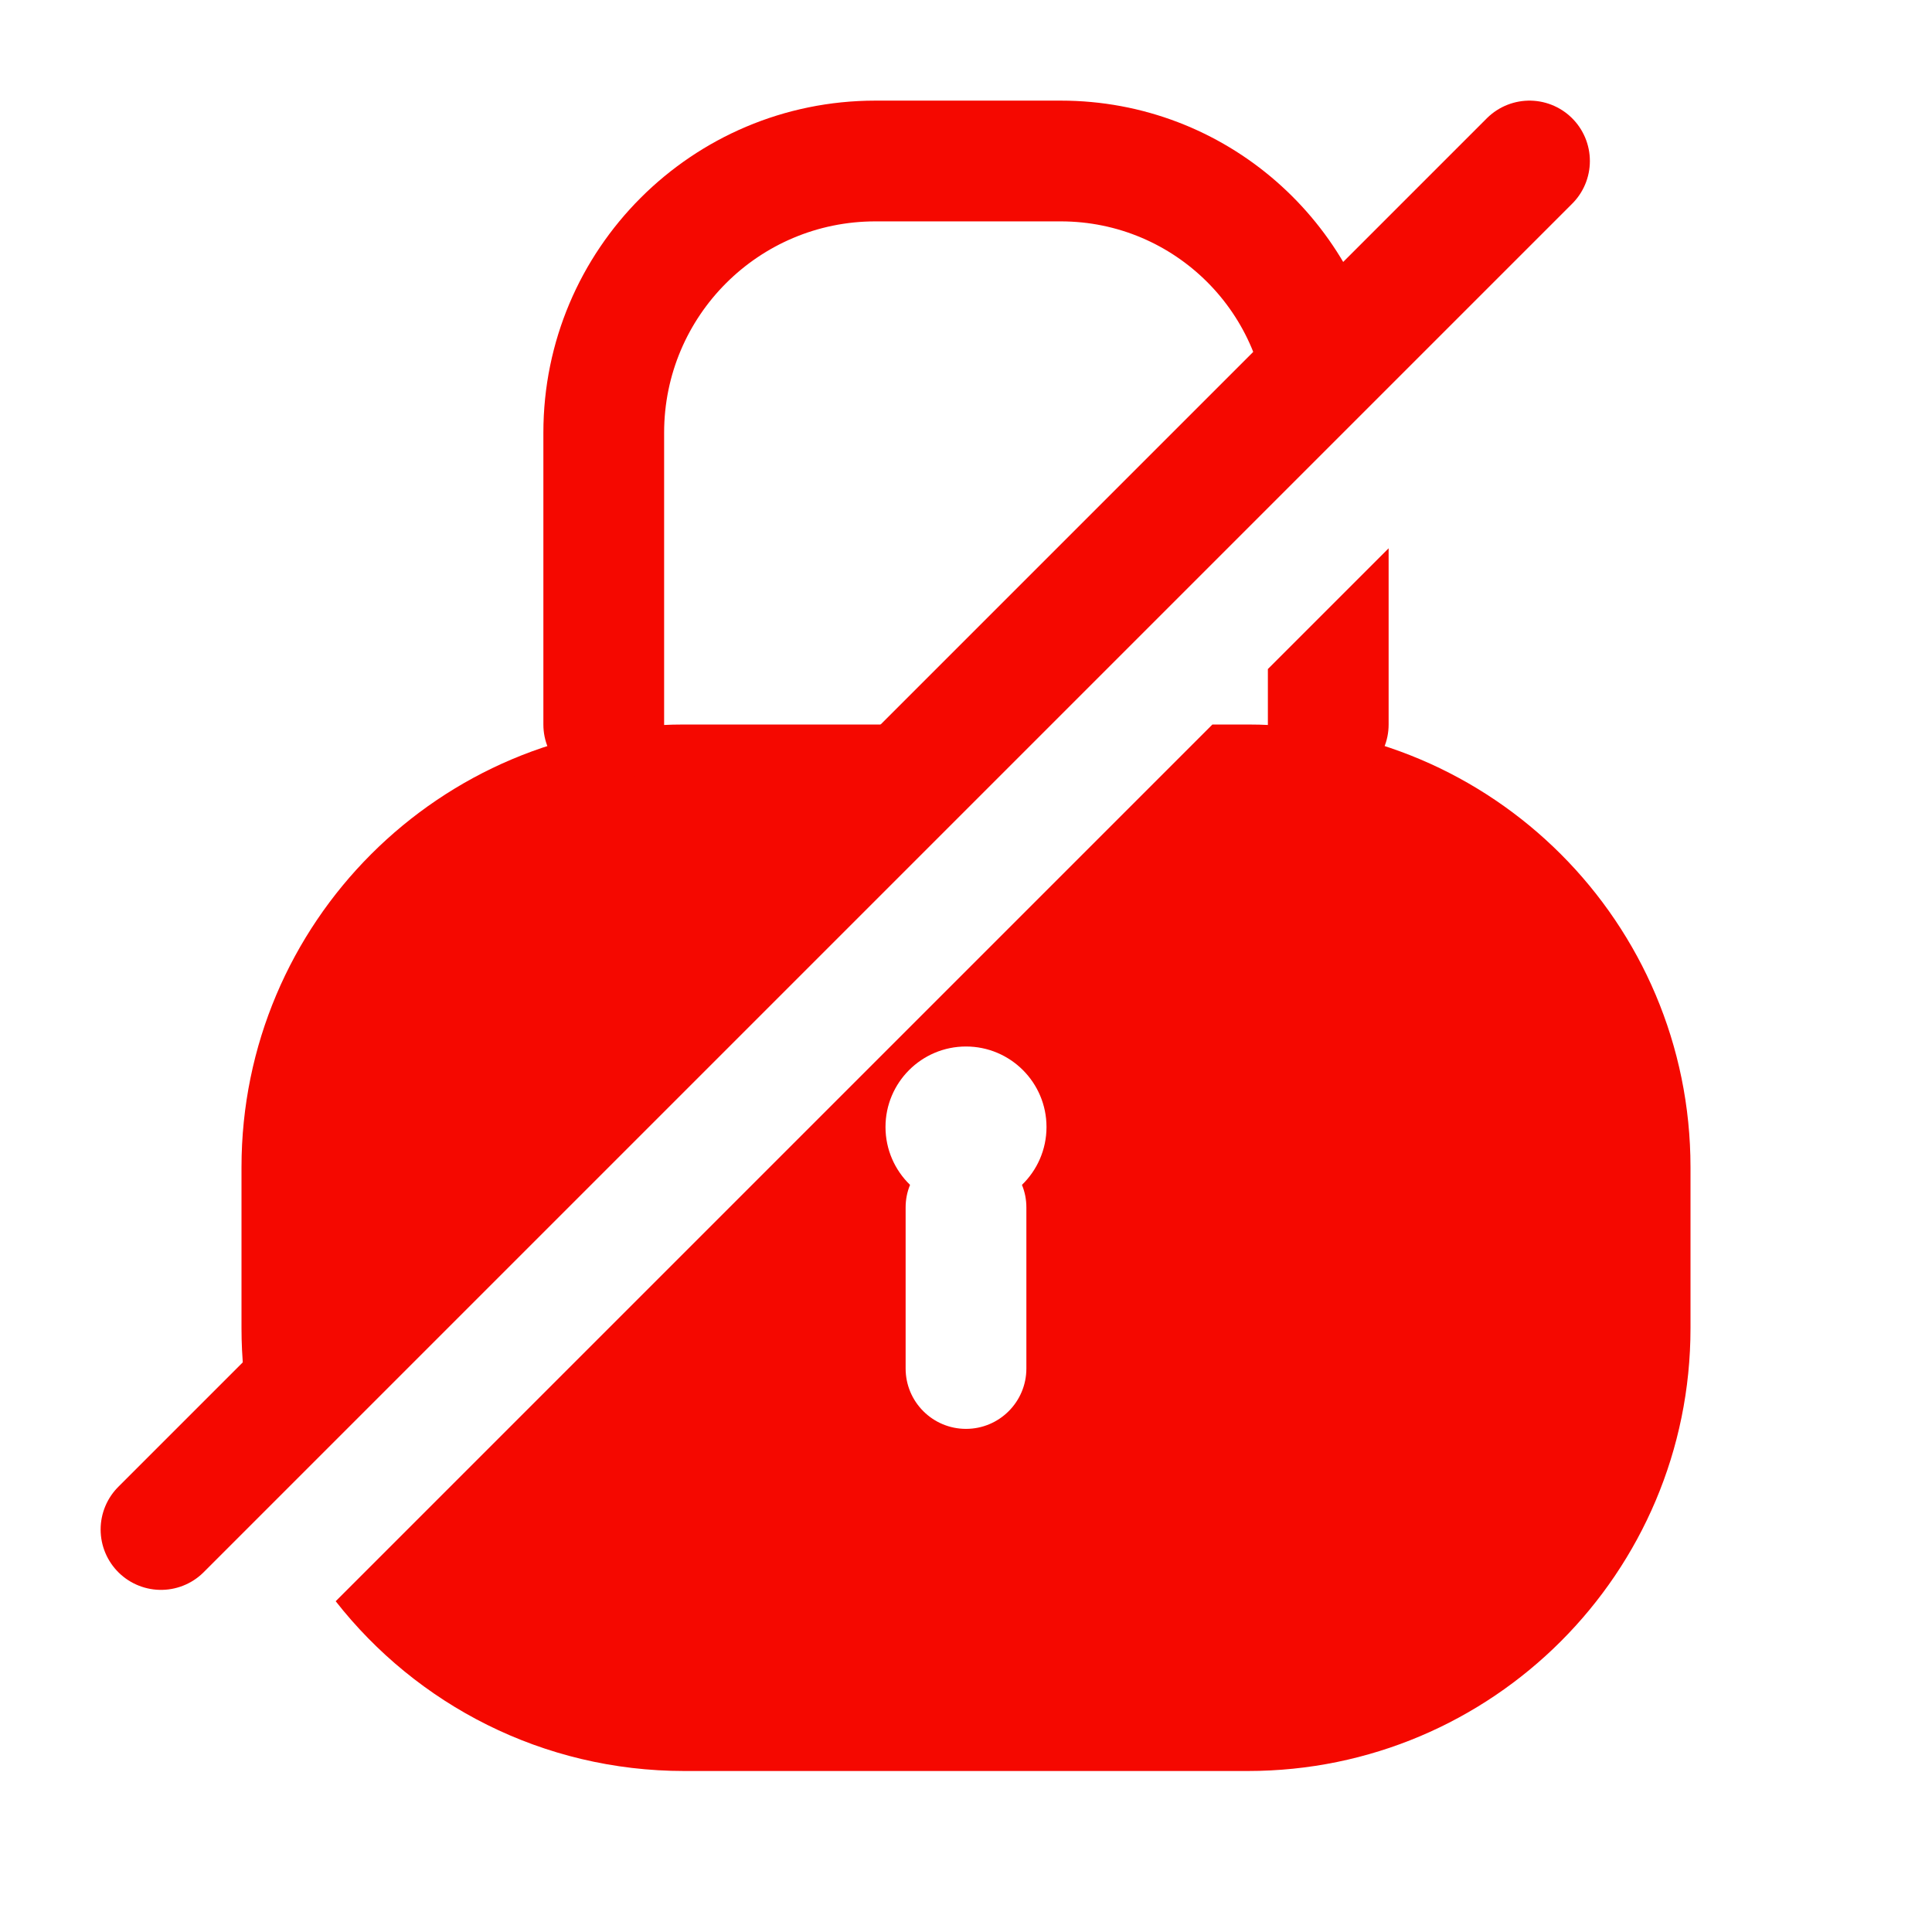 <svg width="24" height="24" viewBox="0 0 24 24" fill="none" xmlns="http://www.w3.org/2000/svg">
<path fill-rule="evenodd" clip-rule="evenodd" d="M12.939 9H8.625H8.5C5.462 9 3 11.462 3 14.5V16.5C3 17.223 3.14 17.914 3.393 18.546L12.939 9ZM4.17 19.891C5.176 21.175 6.742 22 8.5 22H15.5C18.538 22 21 19.538 21 16.5V14.5C21 11.462 18.538 9 15.5 9H15.375H15.061L4.17 19.891ZM12.695 14.719C12.883 14.537 13 14.282 13 14C13 13.448 12.552 13 12 13C11.448 13 11 13.448 11 14C11 14.282 11.117 14.537 11.305 14.719C11.269 14.806 11.25 14.9 11.25 15V17C11.25 17.414 11.586 17.75 12 17.75C12.414 17.75 12.75 17.414 12.75 17V15C12.75 14.9 12.731 14.806 12.695 14.719Z" fill="#F50800"/>
<path d="M19 2L2 19" stroke="#F50800" stroke-width="1.5" stroke-linecap="round" stroke-linejoin="round"/>
<path fill-rule="evenodd" clip-rule="evenodd" d="M15.75 5.323C15.75 3.902 14.598 2.75 13.177 2.75H10.875C9.425 2.75 8.25 3.925 8.25 5.375V9C8.25 9.414 7.914 9.75 7.5 9.75C7.086 9.75 6.75 9.414 6.75 9V5.375C6.75 3.097 8.597 1.25 10.875 1.25H13.177C15.226 1.25 16.921 2.763 17.207 4.732L15.75 6.189V5.323ZM15.75 8.311V9C15.75 9.414 16.086 9.75 16.5 9.75C16.914 9.75 17.25 9.414 17.25 9V6.811L15.75 8.311Z" fill="#F50800"/>
</svg>
